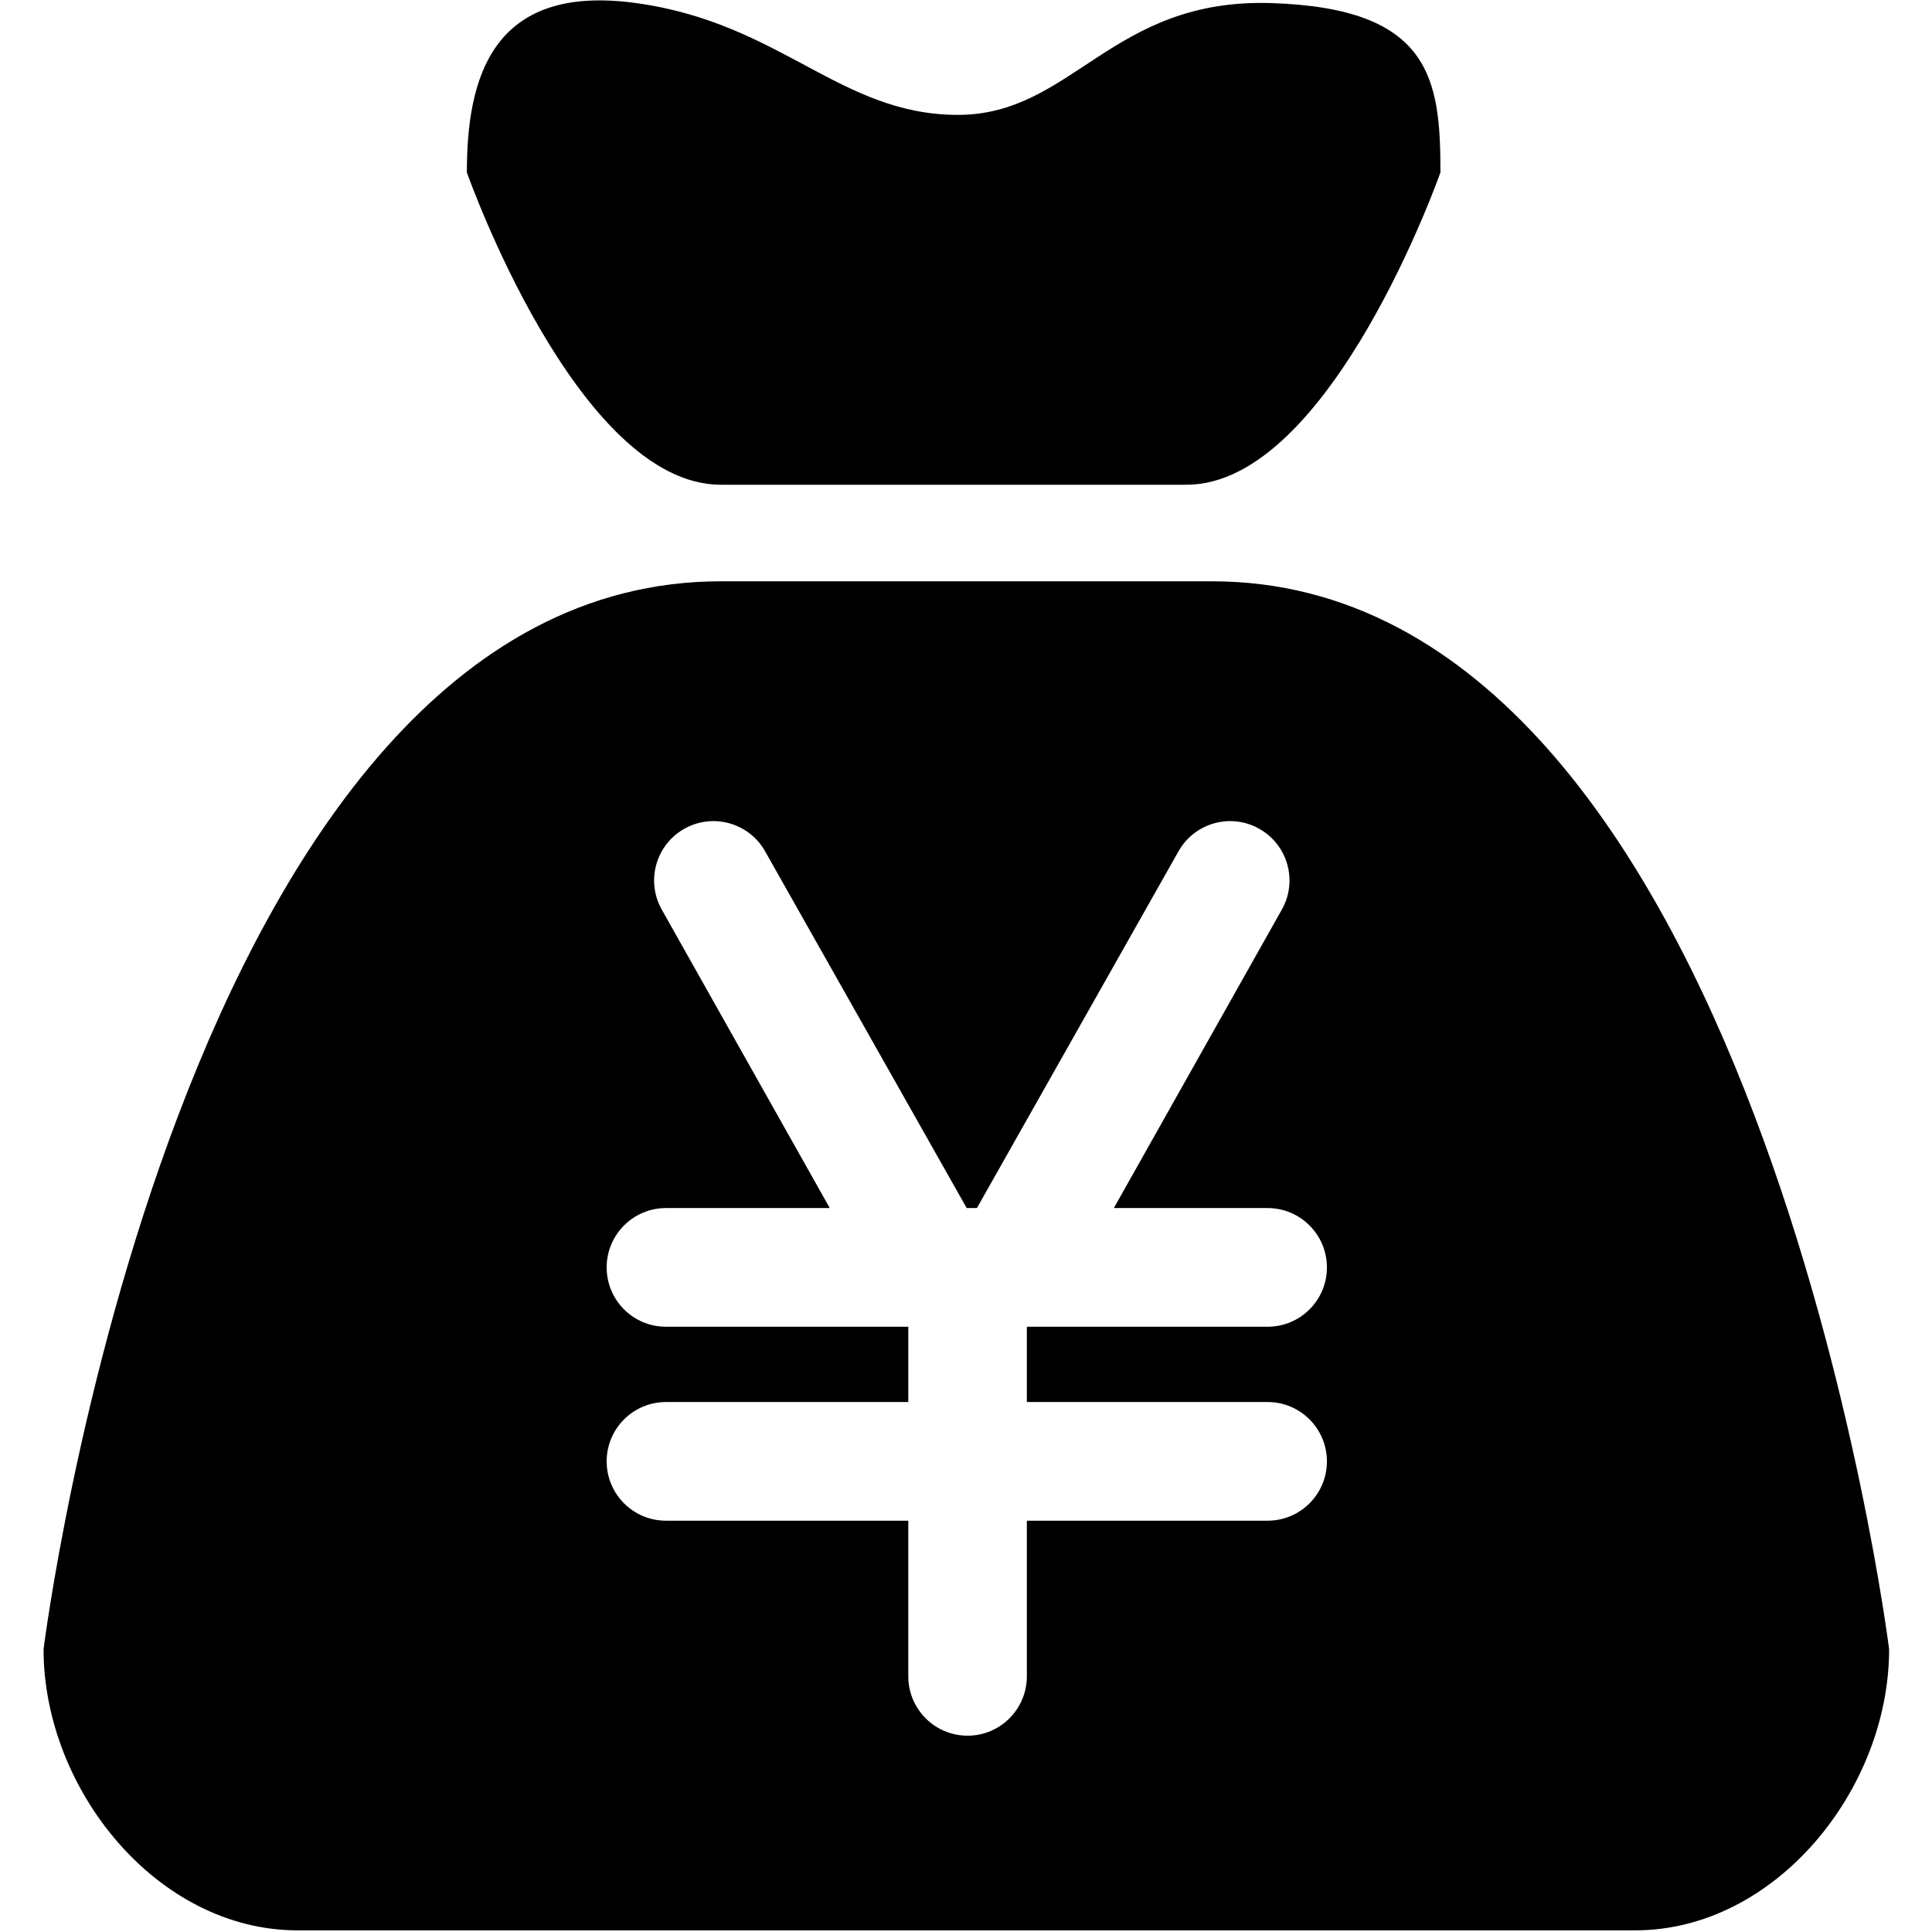 <svg class="icon" viewBox="0 0 1024 1024" xmlns="http://www.w3.org/2000/svg" width="200" height="200"><defs><style/></defs><path d="M382.066 256.922H628.85c76.366 0 134.619-165.553 134.619-165.553 0-49.58-4.966-87.091-89.763-89.734-84.772-2.67-105.081 59.258-166.004 59.258-62.444 0-93.678-48.684-170.518-59.258-76.815-10.624-89.737 40.153-89.737 89.734 0 0 58.228 165.553 134.619 165.553zm260.255 51.177H382.066c-288.2 0-358.976 566.012-358.976 566.012 0 74.346 60.275 149.018 134.619 149.018h708.944c74.345 0 134.618-74.672 134.618-149.018 0 0-70.8-566.012-358.95-566.012zm29.54 435.001c17.363 0 31.435 14.092 31.435 31.45 0 17.358-14.07 31.45-31.436 31.45H544.252v82.5c0 17.357-14.071 31.45-31.41 31.45-17.363 0-31.433-14.093-31.433-31.45V806H352.976c-17.363 0-31.434-14.091-31.434-31.448 0-17.36 14.071-31.45 31.434-31.45h128.433v-39.903H352.976c-17.363 0-31.434-14.067-31.434-31.425 0-17.359 14.071-31.475 31.434-31.475h86.819l-88.89-157.92c-8.681-15.064-3.517-34.268 11.502-42.946 15.042-8.68 34.253-3.542 42.935 11.471l107.027 189.395h5.413l107.026-189.395c8.681-15.013 27.892-20.152 42.91-11.471 15.045 8.678 20.21 27.882 11.527 42.946l-88.89 157.92h81.505c17.364 0 31.436 14.115 31.436 31.475 0 17.357-14.07 31.425-31.436 31.425H544.252V743.1H671.86z"/></svg>